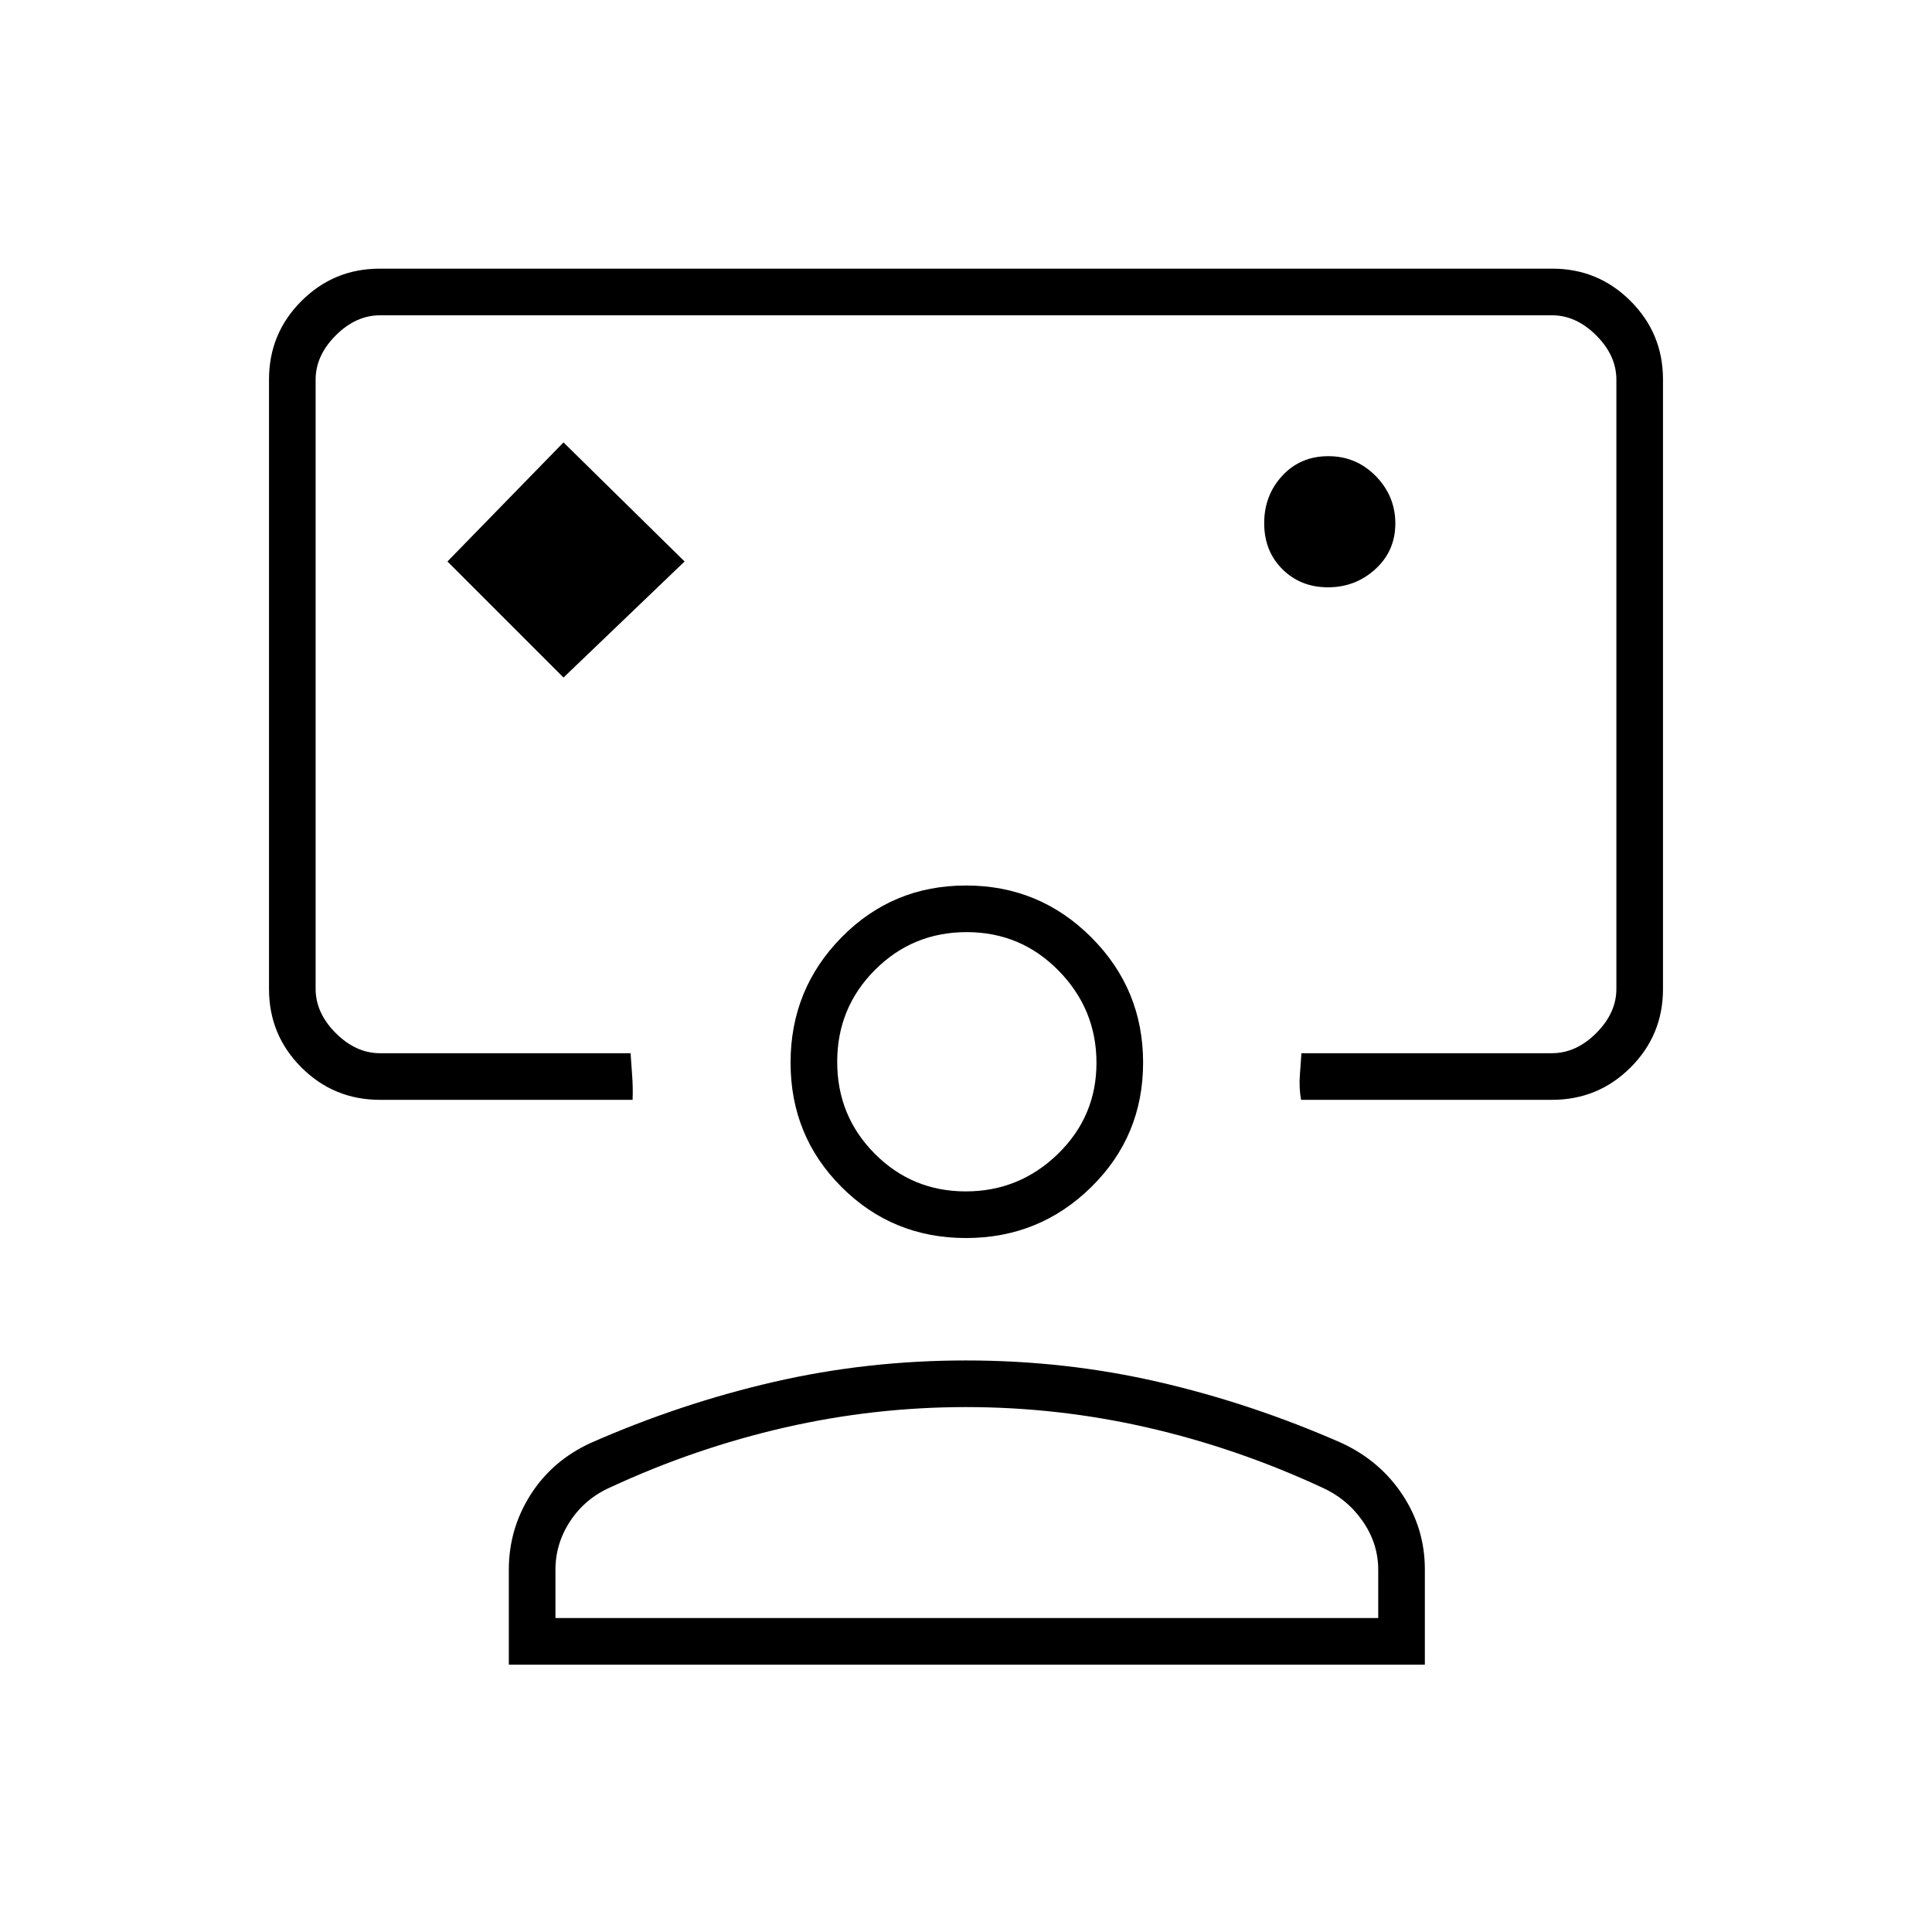 <svg xmlns="http://www.w3.org/2000/svg" height="40" viewBox="0 -960 960 960" width="40"><path d="M280-623.33 340.17-681 280-740.17 222.33-681 280-623.33ZM480-620ZM188.83-413.5q-22.97 0-39.07-16.1-16.09-16.09-16.09-38.95v-302.9q0-22.86 16.09-38.95 16.1-16.1 38.85-16.1h582.78q22.75 0 38.85 16.1 16.09 16.09 16.09 38.95v302.9q0 22.86-16.09 38.95-16.1 16.1-39.07 16.1H646.5q-1.07-5.83-.62-12 .45-6.17.79-11.17h124.5q12 0 22-10t10-22v-302.66q0-12-10-22t-22-10H188.83q-12 0-22 10t-10 22v302.66q0 12 10 22t22 10h124.5q.34 5 .79 11.17t.21 12h-125.5Zm471.06-254.67q13.63 0 23.54-9.05 9.9-9.04 9.9-22.67 0-13.63-9.71-23.54-9.71-9.9-23.58-9.9-13.87 0-22.87 9.71-9 9.71-9 23.58 0 13.87 9.05 22.87 9.04 9 22.67 9ZM252.83-132.83v-47.19q0-20.2 10.75-37.17 10.75-16.98 29.9-25.81 44.72-19.67 91.02-30.33Q430.8-284 480.04-284q49.23 0 95.53 10.67 46.3 10.66 91.02 30.33 19.08 8.83 30.24 25.65Q708-200.52 708-180.23v47.4H252.83ZM276-156h408.83v-24q0-13.1-7.83-24.3-7.84-11.2-20.5-16.76-42-19.44-86.39-29.61-44.38-10.16-90.08-10.16-45.69 0-90.11 10.16-44.42 10.17-86.42 29.61-12.66 5.56-20.08 16.76Q276-193.1 276-180v24Zm204-188.83q-36.5 0-61.83-25.34-25.34-25.33-25.34-61.83t25.34-62.25Q443.5-520 480-520t62.25 25.75Q568-468.5 568-432t-25.75 61.83Q516.5-344.83 480-344.83Zm-.12-23.17q26.62 0 45.79-18.63 19.16-18.63 19.16-45.25t-18.8-45.79q-18.8-19.16-45.67-19.16-26.86 0-45.61 18.8T416-432.36q0 26.86 18.63 45.61T479.88-368Zm.12-64Zm0 276Z"/></svg>